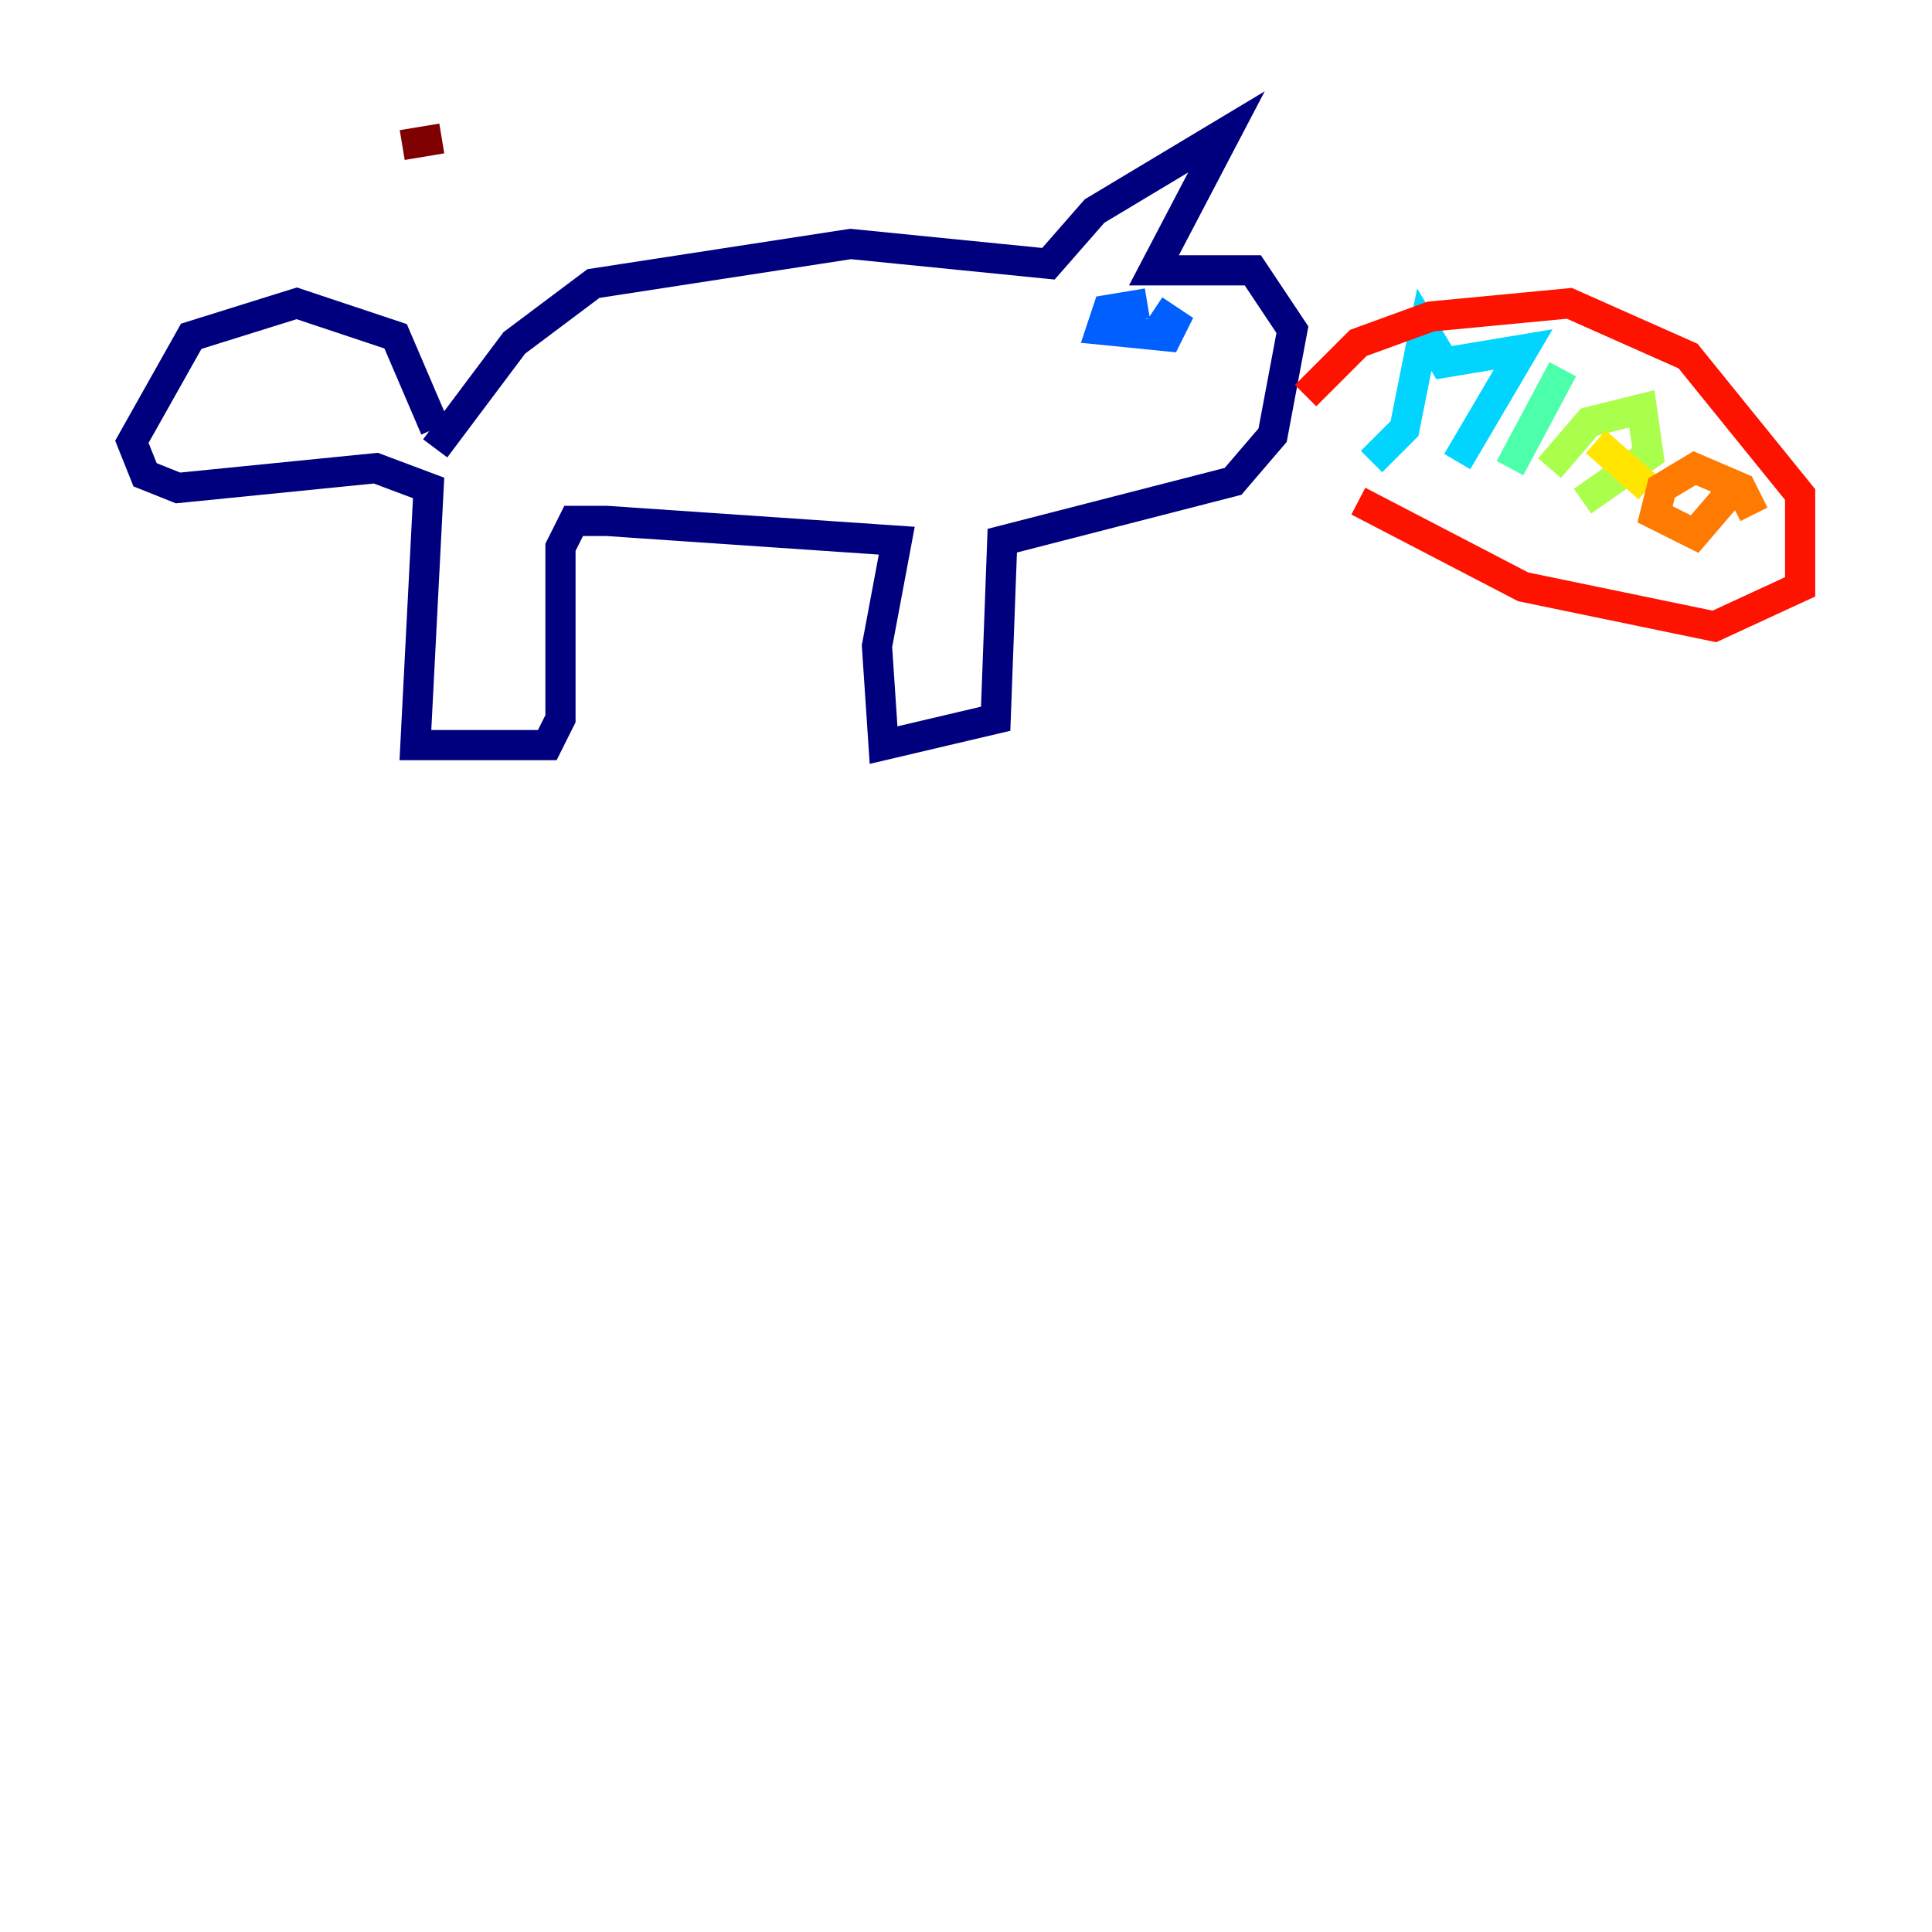 <?xml version="1.0" encoding="utf-8" ?>
<svg baseProfile="tiny" height="128" version="1.2" viewBox="0,0,128,128" width="128" xmlns="http://www.w3.org/2000/svg" xmlns:ev="http://www.w3.org/2001/xml-events" xmlns:xlink="http://www.w3.org/1999/xlink"><defs /><polyline fill="none" points="28.833,28.396 26.212,22.28 19.659,20.096 12.669,22.28 8.737,29.27 9.611,31.454 11.795,32.328 24.901,31.017 28.396,32.328 27.522,49.365 36.259,49.365 37.133,47.618 37.133,36.259 38.007,34.512 40.191,34.512 59.413,35.822 58.102,42.812 58.539,49.365 65.966,47.618 66.403,35.822 81.693,31.891 84.314,28.833 85.625,21.843 83.003,17.911 76.451,17.911 81.256,8.737 72.519,13.979 69.461,17.474 56.355,16.164 39.317,18.785 34.075,22.717 28.833,29.706" stroke="#00007f" stroke-width="2" /><polyline fill="none" points="73.829,22.28 73.829,22.28" stroke="#0000fe" stroke-width="2" /><polyline fill="none" points="76.014,20.096 73.392,20.532 72.956,21.843 77.324,22.28 77.761,21.406 76.451,20.532" stroke="#0060ff" stroke-width="2" /><polyline fill="none" points="90.867,30.58 93.051,28.396 94.362,21.843 95.672,24.027 100.915,23.154 96.546,30.58" stroke="#00d4ff" stroke-width="2" /><polyline fill="none" points="103.536,24.464 100.041,31.017" stroke="#4cffaa" stroke-width="2" /><polyline fill="none" points="102.662,31.017 105.283,27.959 108.778,27.085 109.215,30.143 104.846,33.201" stroke="#aaff4c" stroke-width="2" /><polyline fill="none" points="105.72,29.27 109.215,32.328" stroke="#ffe500" stroke-width="2" /><polyline fill="none" points="116.205,34.075 115.331,32.328 112.273,31.017 110.089,32.328 109.652,34.075 112.273,35.386 114.894,32.328" stroke="#ff7a00" stroke-width="2" /><polyline fill="none" points="86.498,26.212 89.993,22.717 94.799,20.969 103.973,20.096 111.836,23.59 119.263,32.764 119.263,38.88 113.584,41.502 100.915,38.88 89.993,33.201" stroke="#fe1200" stroke-width="2" /><polyline fill="none" points="29.27,9.174 26.648,9.611" stroke="#7f0000" stroke-width="2" /></svg>